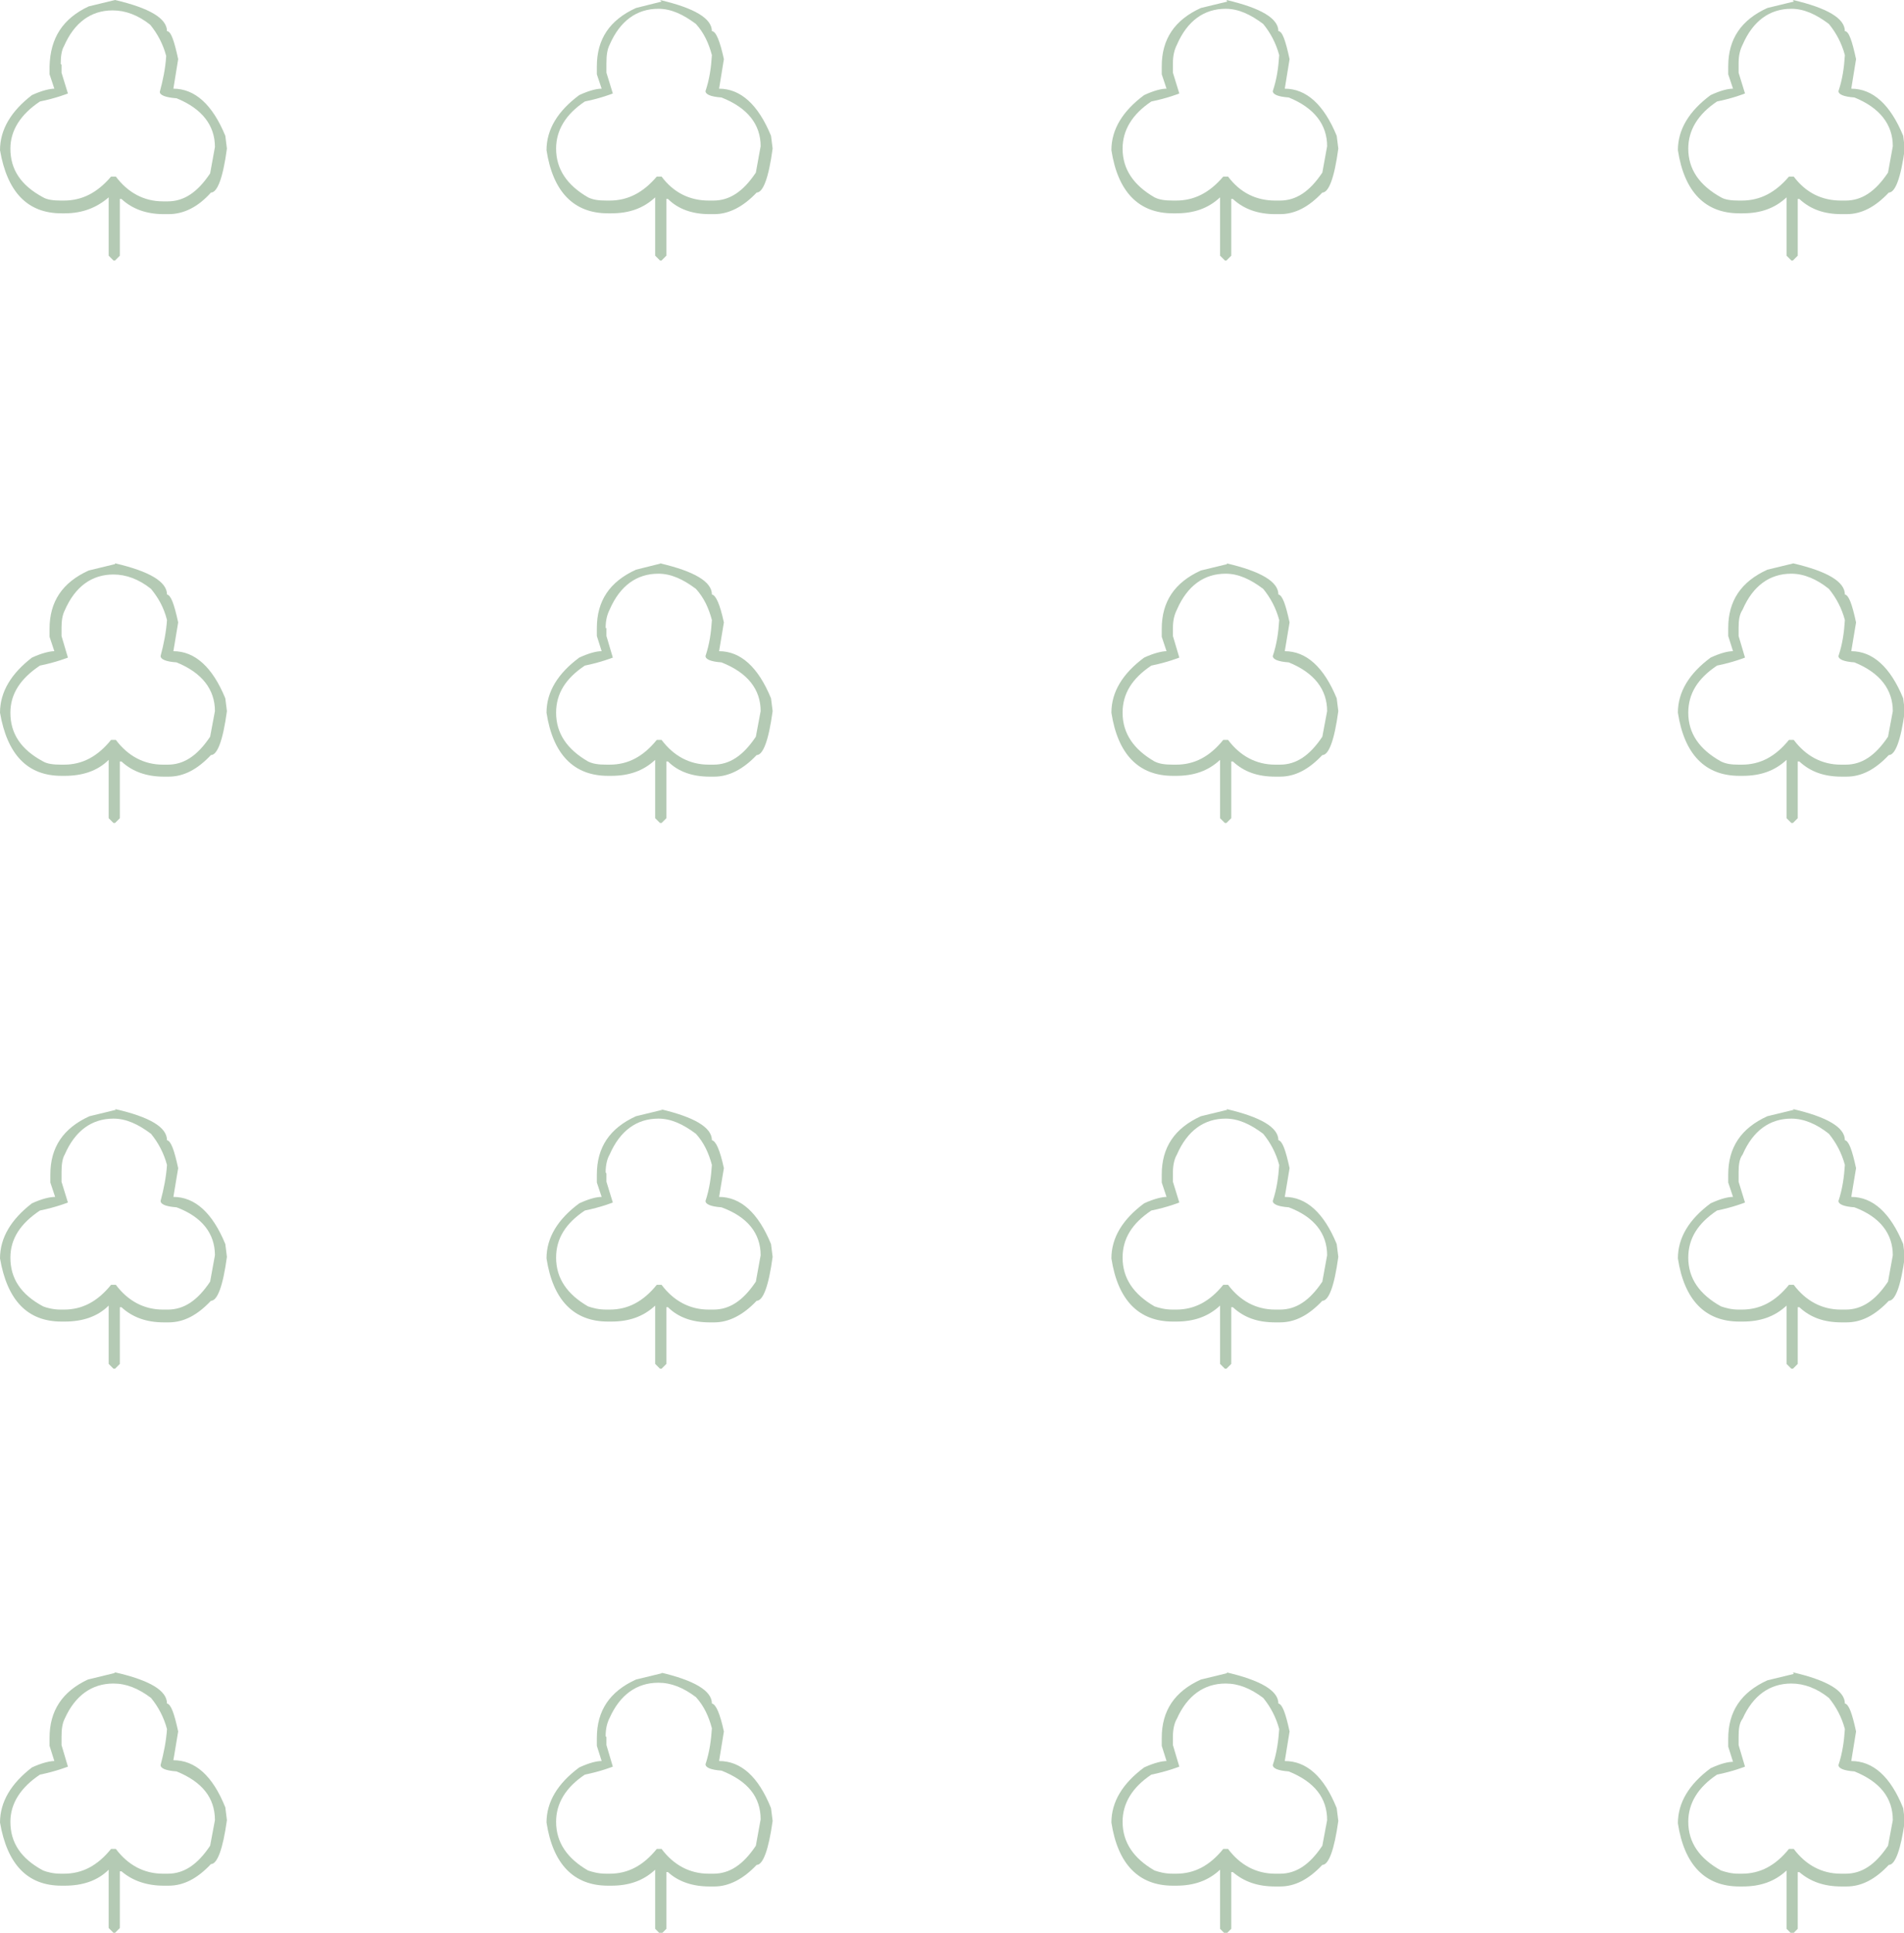 <?xml version="1.0" encoding="UTF-8"?>
<svg id="Layer_1" xmlns="http://www.w3.org/2000/svg" viewBox="0 0 23.83 24.19">
  <path d="M1.44,0c.43.1.65.23.65.39.05,0,.09.12.14.35l-.06.37c.27,0,.49.2.65.59l.02.16c-.05.37-.12.55-.2.55-.16.18-.34.27-.53.27h-.06c-.21,0-.39-.06-.53-.19h-.02v.71l-.06.06h-.02l-.06-.06v-.73c-.15.13-.33.2-.55.2h-.04c-.43,0-.68-.27-.77-.79,0-.26.14-.49.4-.69.13-.06.23-.08.28-.08l-.06-.18v-.1C.63.47.79.23,1.11.08l.33-.08ZM.77.81v.1l.08.26s-.15.06-.35.1c-.24.16-.37.36-.37.59,0,.26.13.46.41.61.05.03.13.04.22.04h.04c.23,0,.42-.1.59-.3h.06c.15.2.35.31.59.31h.06c.2,0,.37-.11.53-.35l.06-.33c0-.27-.16-.48-.48-.61-.14-.01-.21-.04-.21-.08.04-.15.07-.29.08-.45-.04-.15-.11-.28-.2-.39-.15-.12-.31-.18-.47-.18-.27,0-.48.15-.61.45-.03.05-.04.13-.04.22Z" fill="#b4cab4"/>
  <path d="M8.26,0c.43.1.65.23.65.39.05,0,.1.12.15.35l-.06.37c.27,0,.49.2.65.59l.02.16c-.05.37-.12.55-.2.55-.17.18-.35.27-.53.27h-.06c-.21,0-.39-.06-.52-.19h-.02v.71l-.06.06h-.02l-.06-.06v-.73c-.15.14-.33.2-.55.2h-.04c-.43,0-.69-.27-.77-.79,0-.26.14-.49.41-.69.13-.06.22-.08.28-.08l-.06-.18v-.1c0-.34.16-.58.49-.73l.32-.08ZM7.59.81v.1l.08.26s-.15.06-.35.1c-.24.16-.36.36-.36.59,0,.26.14.46.4.61.06.03.13.04.23.04h.04c.23,0,.42-.1.59-.3h.06c.15.2.35.3.59.3h.06c.2,0,.37-.11.53-.35l.06-.33c0-.27-.16-.48-.49-.61-.14-.01-.2-.04-.2-.08.05-.15.07-.29.08-.45-.04-.15-.1-.28-.2-.39-.16-.12-.31-.19-.47-.19-.27,0-.48.15-.61.45-.03.06-.04.13-.04.23Z" fill="#b4cab4"/>
  <path d="M15.35,0c.43.1.65.23.65.39.05,0,.09.12.14.35l-.06.37c.27,0,.49.2.65.59l.02.16c-.05.37-.12.55-.2.55-.17.18-.34.27-.53.27h-.06c-.21,0-.39-.06-.53-.19h-.02v.71l-.06.06h-.02l-.06-.06v-.73c-.15.14-.33.2-.55.2h-.04c-.43,0-.69-.27-.77-.79,0-.26.14-.49.41-.69.13-.06.22-.08.28-.08l-.06-.18v-.1c0-.34.16-.58.49-.73l.33-.08ZM14.68.81v.1l.08.26s-.15.06-.35.1c-.24.16-.36.36-.36.59,0,.26.14.46.4.61.06.03.13.04.23.04h.04c.23,0,.42-.1.59-.3h.06c.15.2.35.3.59.3h.06c.2,0,.37-.11.53-.35l.06-.33c0-.27-.16-.48-.48-.61-.14-.01-.2-.04-.2-.08.05-.15.07-.29.08-.45-.04-.15-.11-.28-.2-.39-.16-.12-.31-.19-.47-.19-.27,0-.48.15-.61.45-.03.06-.05.13-.05.23Z" fill="#b4cab4"/>
  <path d="M22.44,0c.43.1.65.23.65.39.05,0,.09.12.14.35l-.06.37c.27,0,.49.2.65.59l.02.16c-.05.37-.12.55-.2.55-.17.18-.34.27-.53.27h-.06c-.22,0-.39-.06-.53-.19h-.02v.71l-.06.06h-.02l-.06-.06v-.73c-.15.14-.33.2-.55.2h-.04c-.43,0-.69-.27-.77-.79,0-.26.14-.49.41-.69.13-.06.22-.08.28-.08l-.06-.18v-.1c0-.34.16-.58.49-.73l.33-.08ZM21.76.81v.1l.08.26s-.15.06-.35.1c-.24.16-.36.36-.36.59,0,.26.14.46.41.61.05.03.13.04.22.04h.04c.23,0,.42-.1.59-.3h.06c.15.2.35.3.59.3h.06c.2,0,.37-.11.53-.35l.06-.33c0-.27-.16-.48-.48-.61-.14-.01-.2-.04-.2-.08.05-.15.07-.29.08-.45-.04-.15-.11-.28-.2-.39-.16-.12-.31-.19-.47-.19-.27,0-.48.15-.61.45-.03.06-.05.13-.05.23Z" fill="#b4cab4"/>
  <path d="M1.44,7.05c.43.1.65.23.65.39.05.01.09.12.14.35l-.06.36c.27,0,.49.2.65.59l.02.16c-.05.37-.12.55-.2.55-.17.18-.34.27-.53.27h-.06c-.21,0-.39-.06-.53-.19h-.02v.71l-.06.06h-.02l-.06-.06v-.73c-.14.14-.33.2-.55.2h-.04c-.43,0-.68-.27-.77-.79,0-.26.14-.49.4-.69.13-.06.23-.08.28-.08l-.06-.18v-.1c0-.34.16-.58.49-.73l.33-.08ZM.77,7.86v.1l.08.27s-.15.06-.35.1c-.24.16-.37.35-.37.59,0,.26.13.46.41.61.05.03.13.04.22.04h.04c.23,0,.42-.1.59-.31h.06c.15.2.35.31.59.31h.06c.2,0,.37-.11.53-.35l.06-.32c0-.27-.16-.48-.48-.61-.14-.01-.2-.04-.2-.08.04-.15.07-.3.08-.45-.04-.16-.11-.28-.2-.39-.15-.12-.31-.18-.47-.18-.27,0-.48.15-.61.45-.03.06-.04.13-.04.22Z" fill="#b4cab4"/>
  <path d="M8.26,7.05c.43.1.65.23.65.39.05.01.1.12.15.35l-.06.36c.27,0,.49.2.65.59l.02.16c-.05.37-.12.55-.2.55-.17.18-.35.27-.53.27h-.06c-.21,0-.39-.06-.52-.19h-.02v.71l-.06.06h-.02l-.06-.06v-.73c-.15.14-.33.2-.55.2h-.04c-.43,0-.69-.27-.77-.79,0-.26.14-.49.41-.69.13-.06.22-.08.28-.08l-.06-.19v-.1c0-.34.16-.58.49-.73l.32-.08ZM7.59,7.86v.1l.08.27s-.15.06-.35.1c-.24.16-.36.35-.36.59,0,.26.14.46.4.61.06.03.13.04.23.04h.04c.23,0,.42-.1.59-.31h.06c.15.2.35.31.59.31h.06c.2,0,.37-.11.53-.35l.06-.32c0-.27-.16-.48-.49-.61-.14-.01-.2-.04-.2-.08.05-.15.07-.29.08-.45-.04-.15-.1-.28-.2-.39-.16-.12-.31-.19-.47-.19-.27,0-.48.15-.61.45-.03.06-.05.13-.05.23Z" fill="#b4cab4"/>
  <path d="M15.35,7.05c.43.1.65.23.65.39.05.01.09.12.14.35l-.06.36c.27,0,.49.2.65.59l.02.16c-.05.37-.12.55-.2.55-.17.18-.34.27-.53.27h-.06c-.22,0-.39-.06-.53-.19h-.02v.71l-.06.06h-.02l-.06-.06v-.73c-.15.14-.33.2-.55.2h-.04c-.43,0-.69-.27-.77-.79,0-.26.14-.49.41-.69.13-.06.23-.08.28-.08l-.06-.18v-.1c0-.34.16-.58.49-.73l.33-.08ZM14.68,7.86v.1l.08.27s-.15.06-.35.1c-.24.16-.36.35-.36.59,0,.26.14.46.4.61.06.03.13.04.23.04h.04c.23,0,.42-.1.59-.31h.06c.15.2.35.31.59.31h.06c.2,0,.37-.11.53-.35l.06-.32c0-.27-.16-.48-.48-.61-.14-.01-.2-.04-.2-.08.05-.15.07-.29.08-.45-.04-.15-.11-.28-.2-.39-.16-.12-.31-.19-.47-.19-.27,0-.48.15-.61.45-.03.06-.05.13-.05.23Z" fill="#b4cab4"/>
  <path d="M22.44,7.05c.43.1.65.23.65.39.05.01.09.12.14.35l-.06.36c.27,0,.49.2.65.59l.02.16c-.05.37-.12.55-.2.55-.17.18-.34.27-.53.27h-.06c-.22,0-.39-.06-.53-.19h-.02v.71l-.06.06h-.02l-.06-.06v-.73c-.15.14-.33.2-.55.2h-.04c-.43,0-.69-.27-.77-.79,0-.26.14-.49.41-.69.13-.06.22-.08.28-.08l-.06-.19v-.1c0-.34.16-.58.49-.73l.33-.08ZM21.76,7.86v.1l.08.27s-.15.06-.35.1c-.24.16-.36.35-.36.59,0,.26.14.46.41.61.06.03.13.04.22.04h.04c.23,0,.42-.1.59-.31h.06c.15.2.35.31.59.31h.06c.2,0,.37-.11.53-.35l.06-.32c0-.27-.16-.48-.48-.61-.14-.01-.2-.04-.2-.08.05-.15.07-.29.08-.45-.04-.15-.11-.28-.2-.39-.15-.12-.31-.19-.47-.19-.27,0-.48.15-.61.45-.04.06-.05.13-.05.23Z" fill="#b4cab4"/>
  <path d="M1.44,13.88c.44.1.65.23.65.39.05.01.09.12.14.35l-.06.36c.27,0,.49.2.65.59l.02.16c-.05.37-.12.55-.2.55-.17.18-.34.27-.53.27h-.06c-.21,0-.39-.06-.53-.19h-.02v.71l-.06.06h-.02l-.06-.06v-.73c-.14.14-.33.2-.55.2h-.04c-.43,0-.68-.27-.77-.79,0-.26.14-.49.4-.69.13-.06.23-.08.29-.08l-.06-.18v-.1c0-.34.16-.58.49-.73l.33-.08ZM.77,14.69v.1l.08.26s-.15.06-.35.1c-.24.16-.37.35-.37.59,0,.26.13.46.41.61.05.02.13.04.22.04h.04c.23,0,.42-.1.59-.31h.06c.15.2.35.31.59.31h.06c.2,0,.37-.11.53-.35l.06-.33c0-.27-.16-.48-.48-.6-.14-.01-.2-.04-.2-.08.04-.15.07-.3.08-.45-.04-.15-.11-.28-.2-.39-.16-.12-.31-.19-.47-.19-.27,0-.48.15-.61.45-.03.05-.04.13-.04.22Z" fill="#b4cab4"/>
  <path d="M8.26,13.88c.43.1.65.23.65.39.05.01.1.12.15.35l-.06.36c.27,0,.49.2.65.59l.02.16c-.05.37-.12.55-.2.55-.17.18-.35.27-.53.27h-.06c-.21,0-.39-.06-.52-.19h-.02v.71l-.06.06h-.02l-.06-.06v-.73c-.15.14-.33.2-.55.2h-.04c-.43,0-.69-.27-.77-.79,0-.26.14-.49.41-.69.13-.06.22-.08.28-.08l-.06-.18v-.1c0-.34.16-.58.49-.73l.33-.08ZM7.59,14.69v.1l.08.26s-.15.06-.35.1c-.24.16-.36.35-.36.59,0,.26.14.46.4.61.06.02.13.04.23.04h.04c.23,0,.42-.1.59-.31h.06c.15.2.35.31.59.31h.06c.2,0,.37-.11.53-.35l.06-.33c0-.27-.16-.48-.49-.6-.14-.01-.2-.04-.2-.08.05-.15.07-.3.08-.45-.04-.15-.1-.28-.2-.39-.16-.12-.31-.19-.47-.19-.27,0-.48.15-.61.45-.03.05-.05.13-.05.22Z" fill="#b4cab4"/>
  <path d="M15.35,13.88c.43.1.65.23.65.39.05.01.09.12.14.35l-.06.36c.27,0,.49.2.65.59l.02.16c-.05.37-.12.55-.2.55-.17.18-.34.27-.53.27h-.06c-.22,0-.39-.06-.53-.19h-.02v.71l-.06.06h-.02l-.06-.06v-.73c-.15.14-.33.2-.55.2h-.04c-.43,0-.69-.27-.77-.79,0-.26.14-.49.41-.69.13-.06.23-.08.28-.08l-.06-.18v-.1c0-.34.16-.58.49-.73l.33-.08ZM14.68,14.69v.1l.08.26s-.15.06-.35.1c-.24.16-.36.35-.36.59,0,.26.14.46.4.61.06.02.13.04.23.04h.04c.23,0,.42-.1.59-.31h.06c.15.2.35.31.59.31h.06c.2,0,.37-.11.53-.35l.06-.33c0-.27-.16-.48-.48-.6-.14-.01-.2-.04-.2-.08.05-.15.07-.3.08-.45-.04-.15-.11-.28-.2-.39-.16-.12-.31-.19-.47-.19-.27,0-.48.15-.61.45-.03.05-.05.13-.05.22Z" fill="#b4cab4"/>
  <path d="M22.44,13.88c.43.1.65.23.65.39.05.01.09.12.14.35l-.06.36c.27,0,.49.2.65.59l.02.16c-.05.37-.12.55-.2.55-.17.18-.34.27-.53.27h-.06c-.22,0-.39-.06-.53-.19h-.02v.71l-.06.06h-.02l-.06-.06v-.73c-.15.14-.33.2-.55.2h-.04c-.43,0-.69-.27-.77-.79,0-.26.14-.49.41-.69.13-.06.22-.08.28-.08l-.06-.18v-.1c0-.34.16-.58.49-.73l.33-.08ZM21.76,14.69v.1l.08.26s-.15.06-.35.1c-.24.16-.36.35-.36.59,0,.26.14.46.41.61.06.02.13.04.22.04h.04c.23,0,.42-.1.59-.31h.06c.15.2.35.31.59.31h.06c.2,0,.37-.11.53-.35l.06-.33c0-.27-.16-.48-.48-.6-.14-.01-.2-.04-.2-.08.05-.15.07-.3.08-.45-.04-.15-.11-.28-.2-.39-.15-.12-.31-.19-.47-.19-.27,0-.48.15-.61.45-.04.05-.05.13-.05.22Z" fill="#b4cab4"/>
  <path d="M1.44,20.93c.44.1.65.23.65.39.05.01.09.12.14.35l-.06.36c.27,0,.49.19.65.59l.02.16c-.05.36-.12.55-.2.55-.17.18-.34.27-.53.27h-.06c-.21,0-.39-.06-.53-.18h-.02v.71l-.06.06h-.02l-.06-.06v-.73c-.14.14-.33.2-.55.2h-.04c-.43,0-.68-.27-.77-.79,0-.26.14-.49.4-.69.13-.06.23-.08.28-.08l-.06-.19v-.1c0-.34.16-.58.48-.73l.33-.08ZM.77,21.74v.1l.08.27s-.15.06-.35.1c-.24.16-.37.36-.37.59,0,.26.13.46.41.61.05.02.13.04.22.04h.04c.23,0,.42-.1.59-.31h.06c.15.2.35.31.59.31h.06c.2,0,.37-.11.53-.35l.06-.32c0-.28-.16-.48-.48-.61-.14-.01-.2-.04-.2-.08.04-.15.07-.3.08-.45-.04-.15-.11-.28-.2-.39-.16-.12-.31-.18-.47-.18-.27,0-.48.15-.61.44-.03.06-.04.13-.04.23Z" fill="#b4cab4"/>
  <path d="M8.26,20.93c.43.1.65.23.65.39.05.01.1.12.15.35l-.06.37c.27,0,.49.19.65.59l.02.16c-.05.36-.12.55-.2.55-.17.18-.35.27-.53.27h-.06c-.21,0-.39-.06-.52-.18h-.02v.71l-.06.06h-.02l-.06-.06v-.74c-.15.14-.33.2-.55.2h-.04c-.43,0-.69-.27-.77-.79,0-.26.14-.49.41-.69.13-.06.22-.08.28-.08l-.06-.19v-.1c0-.34.16-.58.49-.73l.33-.08ZM7.59,21.74v.1l.08.27s-.15.06-.35.1c-.24.16-.36.36-.36.59,0,.26.14.46.4.61.06.02.13.04.23.04h.04c.23,0,.42-.1.59-.31h.06c.15.2.35.31.59.31h.06c.2,0,.37-.11.53-.35l.06-.33c0-.28-.16-.48-.49-.61-.14-.01-.2-.04-.2-.08.05-.15.07-.3.08-.45-.04-.15-.1-.28-.2-.39-.16-.12-.31-.18-.47-.18-.27,0-.48.15-.61.44-.03.06-.05.13-.05.23Z" fill="#b4cab4"/>
  <path d="M15.35,20.93c.43.1.65.23.65.39.05.01.09.12.14.35l-.06.37c.27,0,.49.19.65.59l.02.16c-.05.36-.12.55-.2.55-.17.18-.34.27-.53.27h-.06c-.22,0-.39-.06-.53-.18h-.02v.71l-.06.06h-.02l-.06-.06v-.74c-.15.14-.33.2-.55.2h-.04c-.43,0-.69-.27-.77-.79,0-.26.14-.49.41-.69.13-.06.23-.08.28-.08l-.06-.19v-.1c0-.34.16-.58.49-.73l.33-.08ZM14.68,21.74v.1l.08.27s-.15.06-.35.1c-.24.16-.36.36-.36.59,0,.26.14.46.4.61.06.02.13.04.23.04h.04c.23,0,.42-.1.59-.31h.06c.15.2.35.31.59.31h.06c.2,0,.37-.11.53-.35l.06-.32c0-.28-.16-.48-.48-.61-.14-.01-.2-.04-.2-.08.05-.15.07-.3.08-.45-.04-.15-.11-.28-.2-.39-.16-.12-.31-.18-.47-.18-.27,0-.48.15-.61.44-.03.05-.05.13-.05.22Z" fill="#b4cab4"/>
  <path d="M22.44,20.93c.43.1.65.23.65.39.05.01.09.12.14.35l-.06.37c.27,0,.49.19.65.59l.02.16c-.05.36-.12.55-.2.55-.17.18-.34.27-.53.27h-.06c-.22,0-.39-.06-.53-.18h-.02v.71l-.06.06h-.02l-.06-.06v-.73c-.15.14-.33.2-.55.2h-.04c-.43,0-.69-.27-.77-.79,0-.26.14-.49.41-.69.13-.06.22-.08.28-.08l-.06-.19v-.1c0-.34.16-.58.49-.73l.33-.08ZM21.76,21.74v.1l.08.27s-.15.06-.35.1c-.24.16-.36.36-.36.59,0,.26.14.46.41.61.06.02.13.04.22.04h.04c.23,0,.42-.1.59-.31h.06c.15.2.35.31.59.31h.06c.2,0,.37-.11.53-.35l.06-.32c0-.28-.16-.48-.48-.61-.14-.01-.2-.04-.2-.08.05-.15.07-.3.08-.45-.04-.15-.11-.28-.2-.39-.15-.12-.31-.18-.47-.18-.27,0-.48.15-.61.44-.04.05-.05.13-.05.22Z" fill="#b4cab4"/>
</svg>